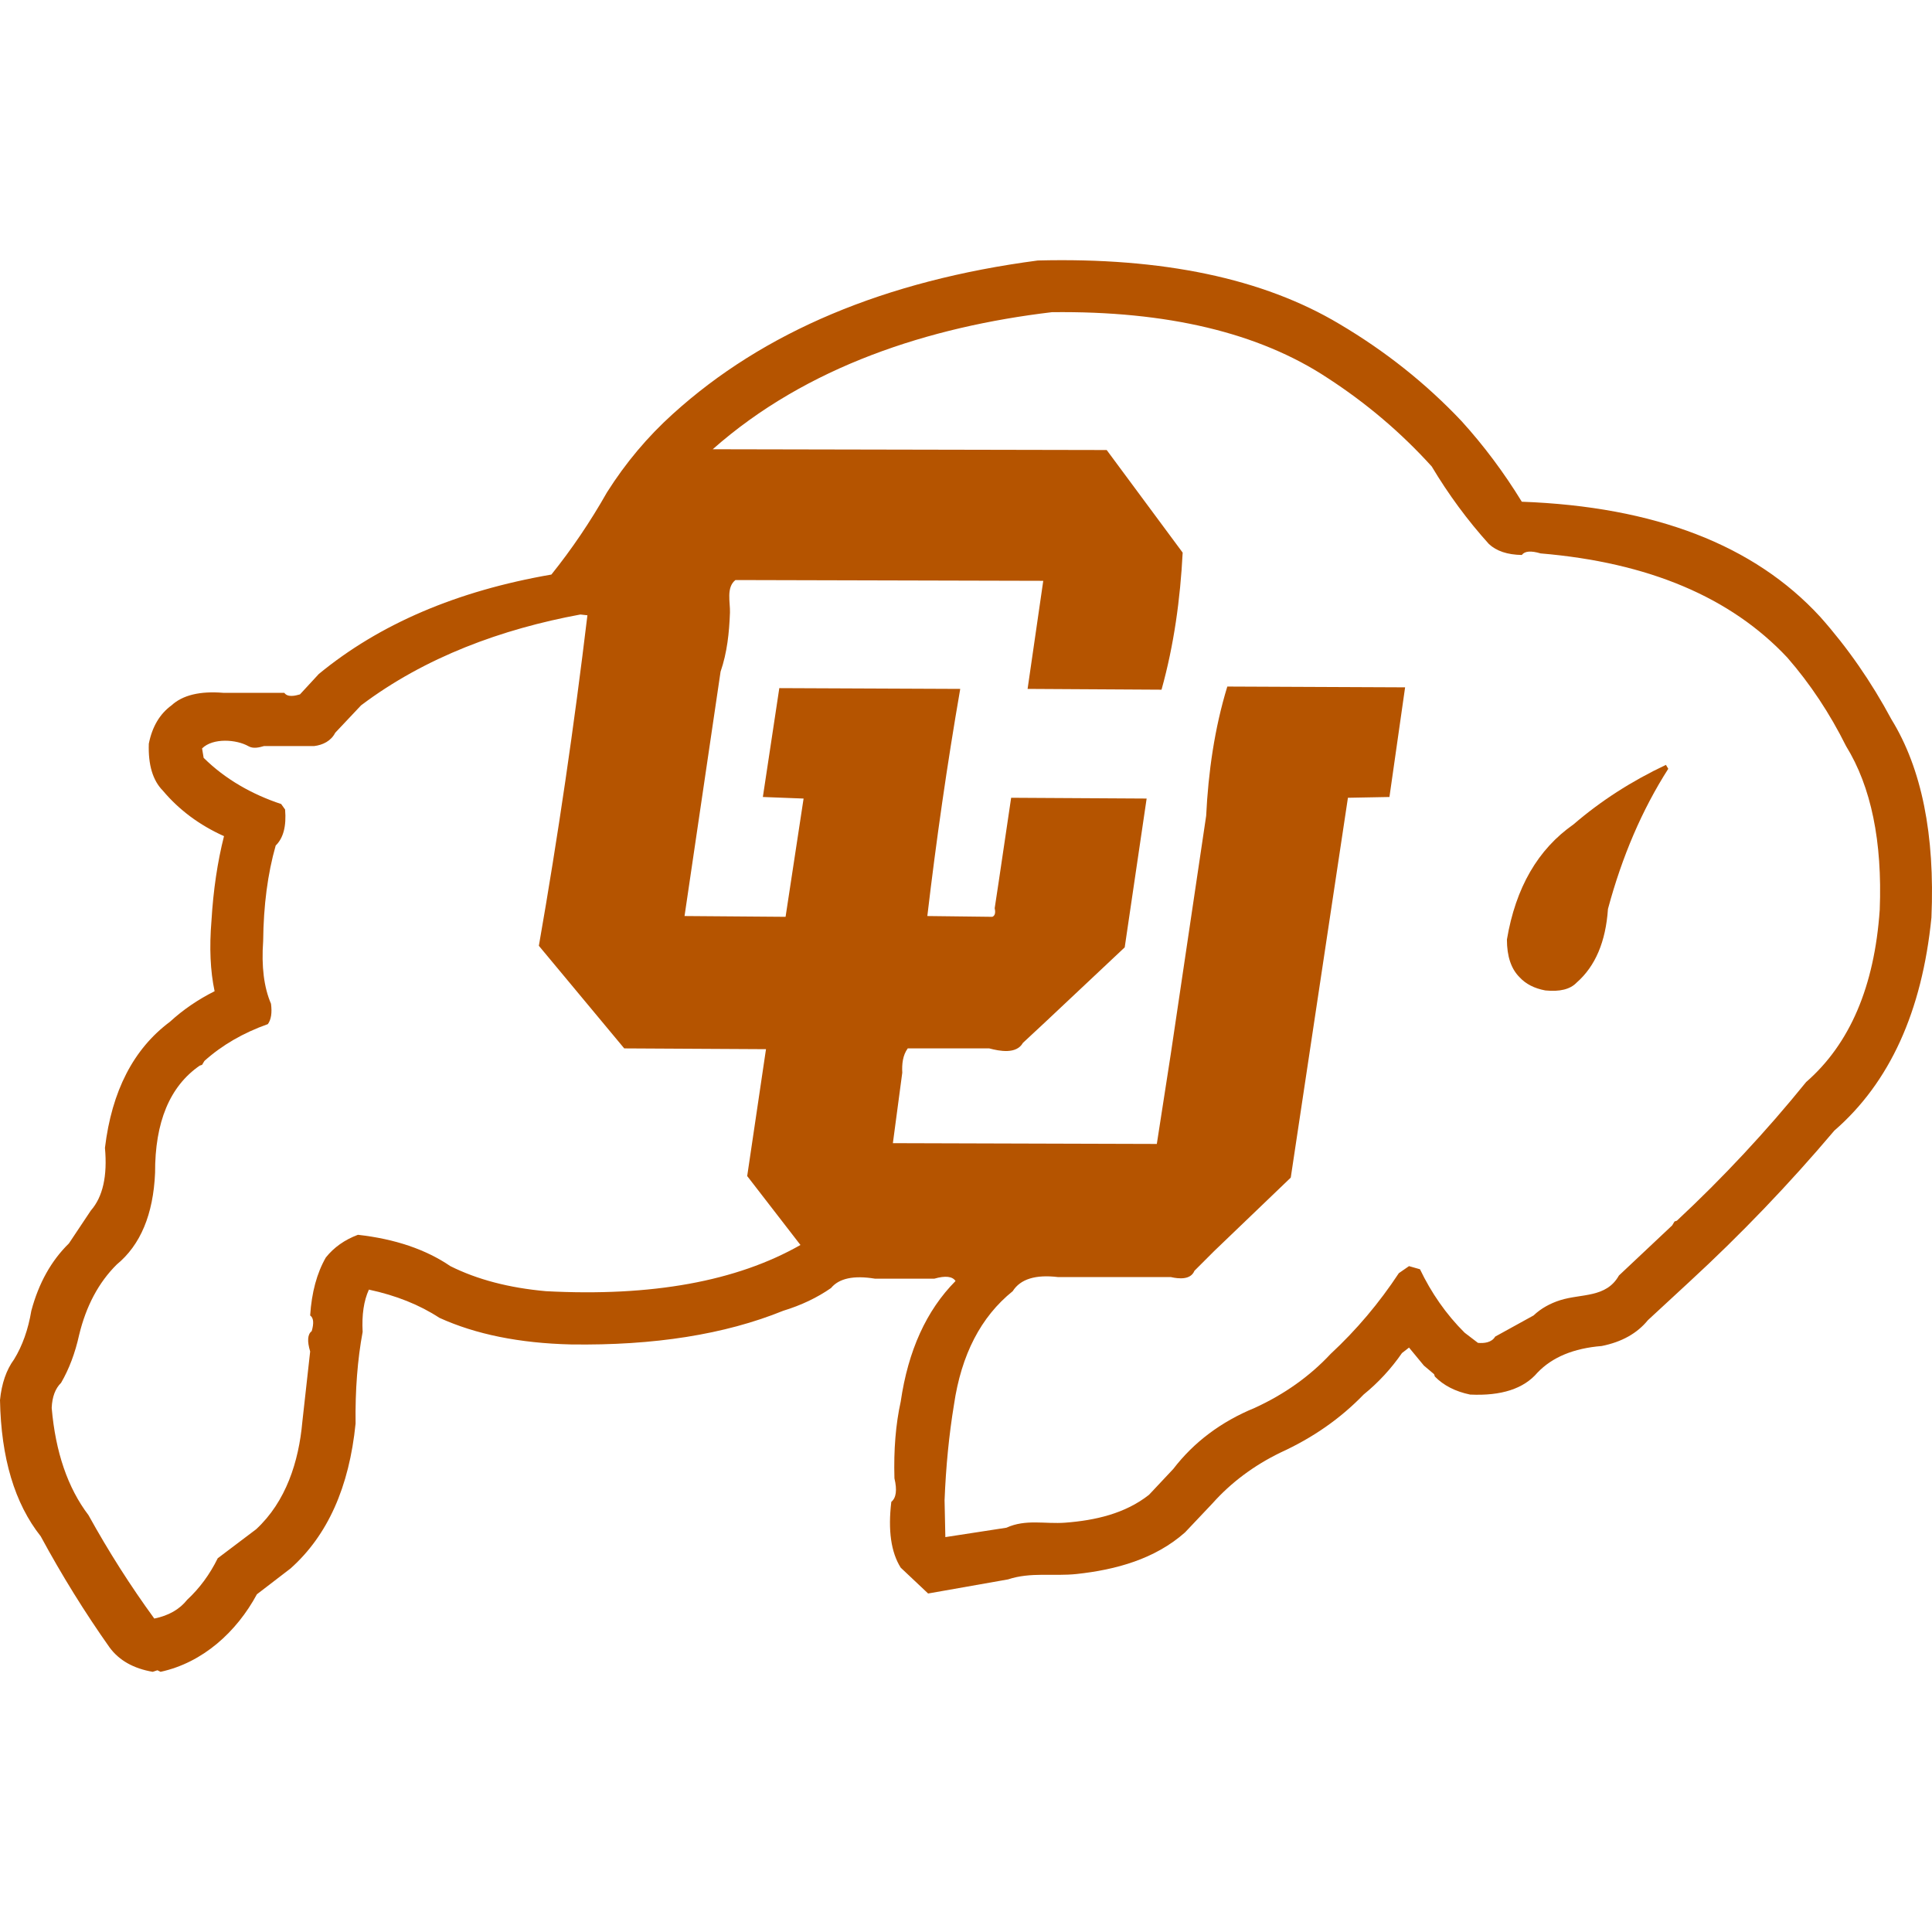 <?xml version="1.0" encoding="UTF-8" standalone="no"?><!-- Generator: Gravit.io --><svg xmlns="http://www.w3.org/2000/svg" xmlns:xlink="http://www.w3.org/1999/xlink" style="isolation:isolate" viewBox="0 0 1000 1000" width="1000pt" height="1000pt"><defs><clipPath id="_clipPath_4HPf4PbRE6say0pmPObPJxwRVpFMWbRK"><rect width="1000" height="1000"/></clipPath></defs><g clip-path="url(#_clipPath_4HPf4PbRE6say0pmPObPJxwRVpFMWbRK)"><g><path d=" M 544.446 161.586 Q 633.904 160.504 687.145 195.638 Q 717.38 215.266 741.063 241.446 Q 754.111 263.262 770.657 281.579 Q 776.521 287.066 787.683 287.255 Q 789.913 284.214 797.413 286.444 Q 881.185 293.48 925.112 340.36 Q 942.852 360.727 955.517 386.168 Q 975.008 417.756 972.949 470.894 Q 968.845 530.435 934.842 560.078 Q 903.826 598.384 867.951 631.831 L 866.735 632.236 L 865.519 634.263 L 837.952 660.208 C 831.396 671.89 818.504 669.52 807.588 672.967 C 802.477 674.582 797.659 677.167 793.764 680.882 L 793.764 680.882 L 773.9 691.828 C 772.083 694.925 768.226 695.357 764.981 695.071 L 764.981 695.071 L 758.089 689.801 C 748.513 680.321 740.789 669.107 734.982 656.965 L 734.982 656.965 L 729.306 655.343 L 724.036 658.991 Q 708.735 682.203 688.767 700.746 Q 672.527 718.154 649.443 728.717 Q 623.303 739.468 607.282 760.337 L 594.715 773.715 C 582.337 783.488 566.769 786.961 551.366 788.135 C 540.925 788.93 530.938 786.16 520.933 790.741 L 520.933 790.741 L 489.312 795.606 L 488.907 776.553 Q 489.933 750.418 493.772 727.096 Q 499.463 688.195 524.176 668.315 Q 530.156 658.89 547.689 661.018 L 580.932 661.018 L 606.066 661.018 C 610.153 661.936 616.279 662.559 618.228 657.775 L 618.228 657.775 L 628.363 647.641 L 668.092 609.535 L 697.685 412.924 L 719.171 412.518 L 727.279 355.765 L 635.254 355.359 C 628.621 377.029 625.42 399.652 624.309 422.248 L 624.309 422.248 L 606.066 545.079 L 598.769 592.103 L 462.151 591.698 L 467.015 555.213 C 466.783 550.928 467.212 546.207 469.853 542.646 L 469.853 542.646 L 512.014 542.646 C 517.344 544.057 526.095 545.766 529.446 539.809 L 529.446 539.809 L 541.203 528.863 L 582.148 490.352 L 593.499 413.329 L 523.365 412.924 L 516.879 456.705 L 514.852 470.083 C 515.186 471.587 515.404 473.835 513.636 474.542 L 513.636 474.542 L 479.988 474.137 C 484.616 434.808 490.251 395.595 497.015 356.575 L 497.015 356.575 L 403.368 356.17 L 394.855 412.518 L 415.936 413.329 L 406.612 474.542 L 354.316 474.137 L 372.964 347.657 C 376.369 337.781 377.451 327.438 377.825 317.047 C 378.013 311.83 375.782 304.048 380.666 300.227 L 380.666 300.227 L 539.987 300.632 L 531.879 356.575 L 601.201 356.981 C 607.656 333.88 610.916 309.962 612.147 286.039 L 612.147 286.039 L 572.824 232.933 L 368.91 232.528 C 417.465 189.586 481.013 169.133 544.446 161.586 L 544.446 161.586 L 544.446 161.586 Z  M 537.149 134.831 Q 634.082 132.354 693.226 167.667 Q 728.901 188.747 756.468 217.934 Q 773.829 237.058 787.683 259.689 Q 890.916 263.48 942.139 319.28 Q 963.327 343.09 979.03 372.385 Q 1002.488 410.546 999.705 474.947 Q 992.41 547.918 949.436 585.212 Q 914.331 626.725 874.438 663.451 L 852.952 683.314 Q 844.579 693.589 829.033 696.692 Q 807.277 698.448 795.791 710.475 Q 785.176 722.967 760.927 721.826 Q 749.508 719.461 742.684 712.502 L 742.279 711.286 L 737.009 706.827 L 729.306 697.503 L 725.658 700.341 Q 717.202 712.56 705.793 721.826 Q 687.875 740.393 662.821 751.824 Q 642.083 761.896 627.552 778.174 L 613.363 793.173 C 597.796 806.983 577.602 812.495 557.35 814.691 C 545.324 815.995 533.546 813.57 521.744 817.496 L 521.744 817.496 L 480.393 824.793 L 466.205 811.416 Q 458.696 799.466 461.34 777.363 Q 465.137 774.269 462.961 765.202 Q 462.321 743.077 466.205 725.474 Q 471.979 685.845 494.582 663.045 Q 492.15 659.397 483.637 661.829 L 452.827 661.829 Q 436.359 659.145 430.124 666.694 Q 419.361 674.172 405.395 678.45 Q 360.125 696.826 295.533 695.881 Q 255.554 694.916 227.427 682.098 Q 211.981 672.004 190.941 667.505 Q 186.989 676.12 187.698 689.395 Q 183.705 710.942 184.049 736.825 Q 179.115 786.212 150.402 811.821 L 132.97 825.199 C 122.484 844.643 104.981 860.6 83.106 865.332 L 83.106 865.332 L 81.484 864.521 L 79.052 865.332 Q 64.171 862.781 56.755 852.765 Q 37.452 825.448 21.081 795.2 Q 0.838 769.634 0 724.664 Q 1.284 711.759 7.297 703.584 Q 13.769 693.029 16.216 678.45 Q 21.944 657.017 35.675 643.587 L 47.026 626.561 Q 56.318 615.989 54.323 594.13 Q 59.639 549.989 87.971 528.863 Q 98.119 519.553 111.078 513.053 Q 107.727 497.352 109.457 476.569 Q 110.867 452.846 115.943 432.787 Q 96.927 424.237 84.322 409.275 Q 76.458 401.33 77.025 384.952 Q 79.638 371.755 88.782 365.088 Q 97.45 357.136 115.538 358.602 L 147.159 358.602 C 148.888 361.1 152.894 360.102 155.266 359.413 L 155.266 359.413 L 164.996 348.873 Q 212.122 310.056 285.398 297.389 Q 301.28 277.597 314.181 254.824 Q 328.63 231.977 348.235 214.286 Q 418.592 150.46 537.149 134.831 L 537.149 134.831 Z  M 300.398 318.064 L 304.046 318.469 C 297.172 375.7 288.851 432.761 278.912 489.541 L 278.912 489.541 L 323.1 542.646 L 396.477 543.052 L 386.747 608.724 L 414.314 644.398 Q 364.732 672.651 282.561 668.315 Q 253.908 665.753 233.102 655.343 Q 214.06 642.359 185.266 639.128 Q 174.945 642.996 168.644 650.884 Q 161.697 662.99 160.537 680.882 Q 163.172 682.706 161.347 688.99 Q 158.104 691.422 160.537 699.53 L 156.483 736.014 C 154.648 756.492 148.04 777.258 132.564 791.552 L 132.564 791.552 L 112.7 806.551 Q 106.558 819.057 96.889 828.036 Q 90.977 835.502 79.863 837.766 Q 61.394 812.452 45.81 784.255 Q 29.706 763.063 26.756 728.717 Q 27.118 720.161 31.621 715.745 Q 37.869 704.967 40.945 691.017 Q 46.37 668.47 60.404 654.532 Q 78.864 639.345 80.268 607.102 Q 80.116 567.628 103.376 551.565 L 104.592 551.159 L 105.808 549.133 Q 119.489 536.869 138.645 530.08 Q 141.193 526.547 140.267 519.54 Q 134.785 506.779 136.213 487.109 Q 136.489 459.414 142.699 437.652 Q 148.658 431.855 147.564 419.004 L 145.537 416.167 C 130.603 411.222 116.614 403.374 105.403 392.249 L 105.403 392.249 L 104.592 387.385 C 110.232 381.805 122.445 382.702 128.631 386.251 C 131.051 387.64 134.109 386.906 136.618 386.168 L 136.618 386.168 L 162.564 386.168 C 167.141 385.611 171.367 383.513 173.509 379.277 L 173.509 379.277 L 186.887 365.088 C 220.043 340.082 259.824 325.558 300.398 318.064 L 300.398 318.064 Z " fill-rule="evenodd" fill="rgb(181,84,0)"/><path d=" M 862.276 395.898 L 863.492 397.924 Q 843.256 429.579 832.277 470.488 Q 830.551 495.924 816.061 508.594 Q 811.12 513.788 799.845 512.648 Q 791.298 511.06 786.467 505.757 Q 779.981 499.27 779.981 486.298 Q 786.764 446.057 814.439 426.707 Q 835.564 408.508 862.276 395.898 Z " fill="rgb(181,84,0)"/></g></g></svg>